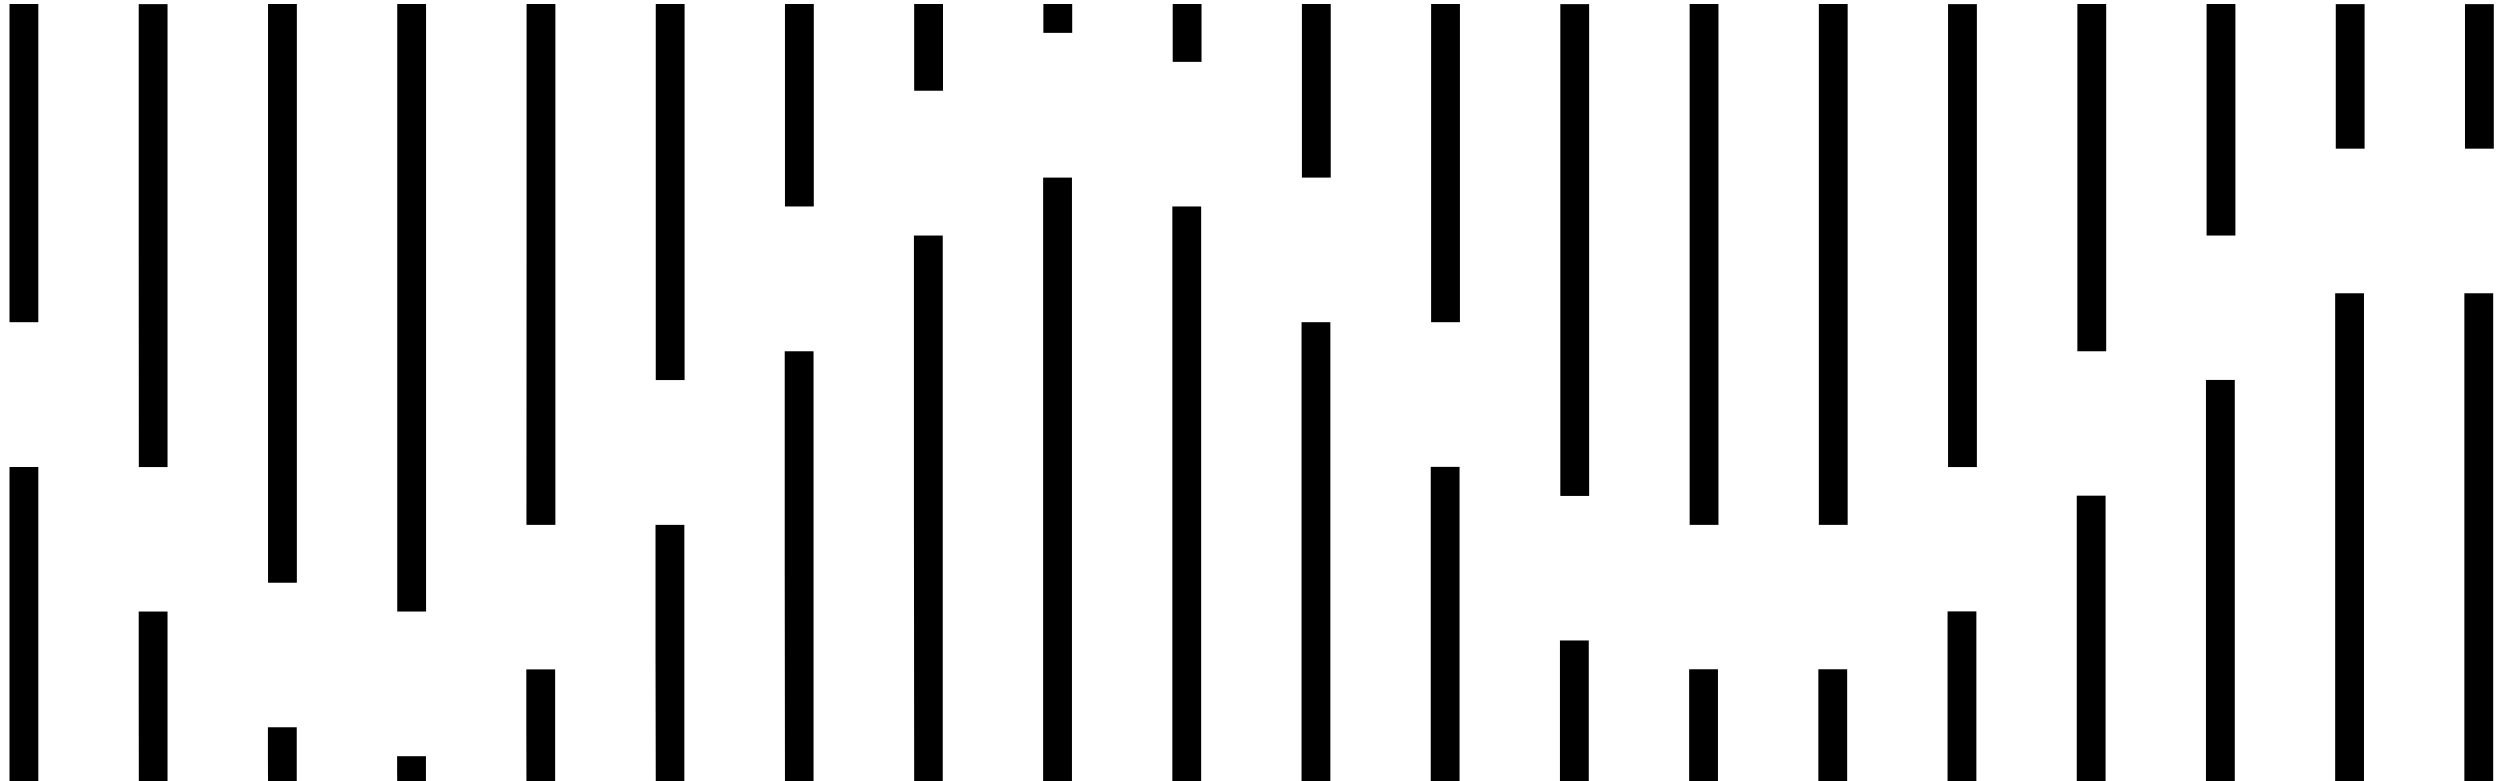 <?xml version="1.0" encoding="UTF-8" standalone="no"?>
<!-- Created with Inkscape (http://www.inkscape.org/) -->

<svg
   xmlns:dc="http://purl.org/dc/elements/1.1/"
   xmlns:cc="http://creativecommons.org/ns#"
   xmlns:rdf="http://www.w3.org/1999/02/22-rdf-syntax-ns#"
   xmlns:svg="http://www.w3.org/2000/svg"
   xmlns="http://www.w3.org/2000/svg"
   xmlns:sodipodi="http://sodipodi.sourceforge.net/DTD/sodipodi-0.dtd"
   xmlns:inkscape="http://www.inkscape.org/namespaces/inkscape"
   width="80"
   height="25"
   viewBox="0 0 21.167 6.615"
   version="1.1"
   id="svg6229"
   inkscape:version="0.92.3 (2405546, 2018-03-11)"
   sodipodi:docname="wave-cave.svg">
  <defs
     id="defs6223" />
  <sodipodi:namedview
     id="base"
     pagecolor="#ffffff"
     bordercolor="#666666"
     borderopacity="1.0"
     inkscape:pageopacity="0.0"
     inkscape:pageshadow="2"
     inkscape:zoom="11.2"
     inkscape:cx="53.102314"
     inkscape:cy="-6.5168779"
     inkscape:document-units="mm"
     inkscape:current-layer="layer1"
     showgrid="false"
     units="px"
     inkscape:window-width="1920"
     inkscape:window-height="1017"
     inkscape:window-x="-8"
     inkscape:window-y="-8"
     inkscape:window-maximized="1" />
  <g
     inkscape:label="Layer 1"
     inkscape:groupmode="layer"
     id="layer1"
     transform="translate(0,-290.385)">
    <path
       style="fill:#000000;stroke-width:0.016"
       d="m 0.08,295.686 v -1.347 h 0.122 0.122 v 1.347 1.347 h -0.122 -0.122 z m 1.094,0.612 v -0.735 h 0.122 0.122 v 0.735 0.735 H 1.297 1.175 Z m 1.094,0.49 v -0.245 h 0.122 0.122 v 0.245 0.245 H 2.391 2.269 Z m 1.094,0.122 v -0.122 h 0.122 0.122 v 0.122 0.122 H 3.486 3.363 Z m 1.094,-0.367 v -0.49 h 0.122 0.122 v 0.49 0.49 H 4.58 4.457 Z m 1.094,-0.612 v -1.102 h 0.122 0.122 v 1.102 1.102 H 5.674 5.552 Z m 1.094,-0.735 v -1.837 h 0.122 0.122 v 1.837 1.837 H 6.768 6.646 Z m 1.094,-0.49 v -2.327 h 0.122 0.122 v 2.327 2.327 H 7.863 7.74 Z m 1.094,-0.245 v -2.572 h 0.122 0.122 v 2.572 2.572 h -0.122 -0.122 z m 1.094,0.122 v -2.45 h 0.122 0.122 v 2.45 2.45 h -0.122 -0.122 z m 1.094,0.49 v -1.96 h 0.122 0.122 v 1.96 1.96 h -0.122 -0.122 z m 1.094,0.612 v -1.347 h 0.122 0.122 v 1.347 1.347 h -0.122 -0.122 z m 1.094,0.735 v -0.612 h 0.122 0.122 v 0.612 0.612 h -0.122 -0.122 z m 1.094,0.122 v -0.49 h 0.122 0.122 v 0.49 0.49 h -0.122 -0.122 z m 1.094,0 v -0.49 h 0.122 0.122 v 0.49 0.49 h -0.122 -0.122 z m 1.094,-0.245 v -0.735 h 0.122 0.122 v 0.735 0.735 h -0.122 -0.122 z m 1.094,-0.49 v -1.225 h 0.122 0.122 v 1.225 1.225 h -0.122 -0.122 z m 1.094,-0.49 v -1.715 h 0.122 0.122 v 1.715 1.715 h -0.122 -0.122 z m 1.094,-0.367 v -2.082 h 0.122 0.122 v 2.082 2.082 h -0.122 -0.122 z m 1.094,0 v -2.082 h 0.122 0.122 v 2.082 2.082 h -0.122 -0.122 z M 3.363,292.991 v -2.572 h 0.122 0.122 v 2.572 2.572 H 3.486 3.363 Z m -1.094,-0.122 v -2.45 h 0.122 0.122 v 2.45 2.45 H 2.391 2.269 Z m 2.189,-0.245 v -2.205 h 0.122 0.122 v 2.205 2.205 H 4.58 4.457 Z m 9.848,0 v -2.205 h 0.122 0.122 v 2.205 2.205 h -0.122 -0.122 z m 1.094,0 v -2.205 h 0.122 0.122 v 2.205 2.205 h -0.122 -0.122 z m -2.189,-0.122 v -2.082 h 0.122 0.122 v 2.082 2.082 h -0.122 -0.122 z m -12.037,-0.122 v -1.96 h 0.122 0.122 v 1.96 1.96 H 1.297 1.175 Z m 15.32,0 v -1.96 h 0.122 0.122 v 1.96 1.96 h -0.122 -0.122 z M 5.552,292.011 v -1.592 h 0.122 0.122 v 1.592 1.592 H 5.674 5.552 Z m 12.037,-0.122 v -1.47 h 0.122 0.122 v 1.47 1.47 h -0.122 -0.122 z M 0.08,291.766 v -1.347 h 0.122 0.122 v 1.347 1.347 h -0.122 -0.122 z m 12.037,0 v -1.347 h 0.122 0.122 v 1.347 1.347 h -0.122 -0.122 z m 6.566,-0.367 v -0.98 h 0.122 0.122 v 0.98 0.98 h -0.122 -0.122 z M 6.646,291.276 v -0.857 h 0.122 0.122 v 0.857 0.857 H 6.768 6.646 Z m 4.377,-0.122 v -0.735 h 0.122 0.122 v 0.735 0.735 h -0.122 -0.122 z m 8.754,-0.122 v -0.612 h 0.122 0.122 v 0.612 0.612 h -0.122 -0.122 z m 1.094,0 v -0.612 h 0.122 0.122 v 0.612 0.612 h -0.122 -0.122 z M 7.74,290.786 v -0.367 h 0.122 0.122 v 0.367 0.367 H 7.863 7.74 Z m 2.189,-0.122 v -0.245 h 0.122 0.122 v 0.245 0.245 h -0.122 -0.122 z M 8.834,290.541 v -0.122 h 0.122 0.122 v 0.122 0.122 h -0.122 -0.122 z"
       id="path6785"
       inkscape:connector-curvature="0" />
  </g>
</svg>
